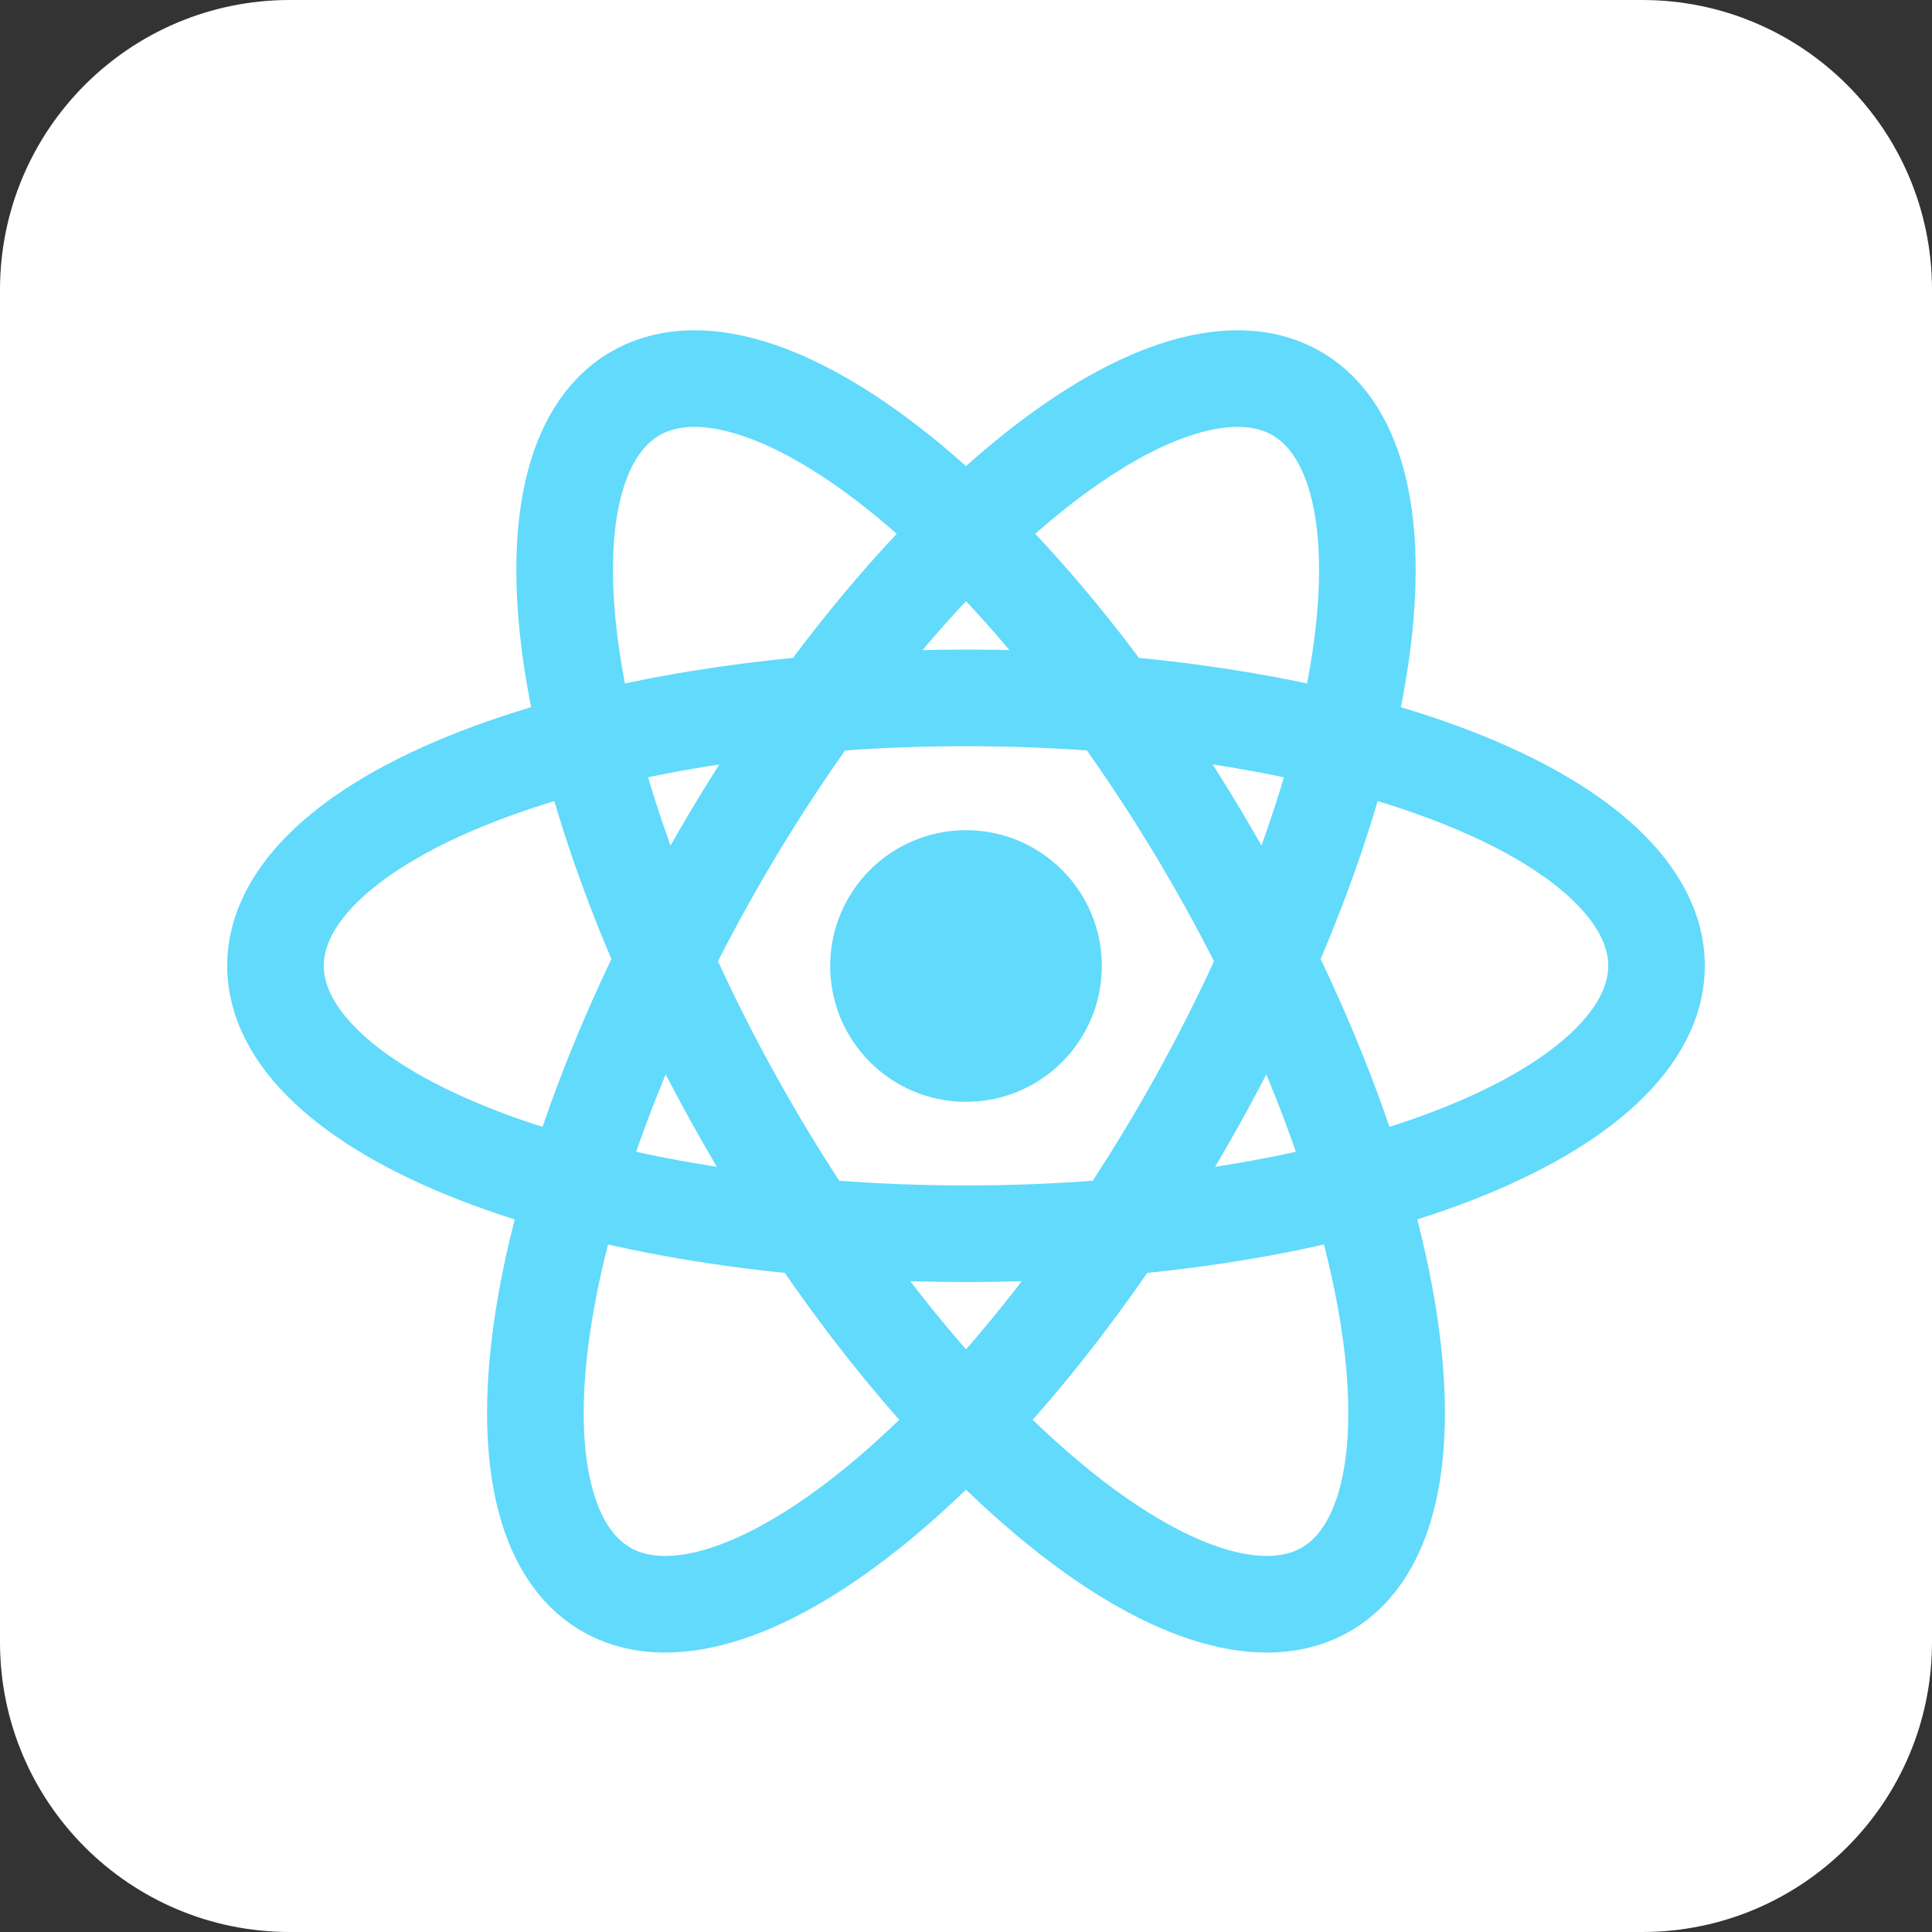 <svg width="40" height="40" viewBox="0 0 40 40" fill="none" xmlns="http://www.w3.org/2000/svg">
<rect x="0" y="0" width="40" height="40" fill="#333333" stroke="none"/>
<path d="M34 0H6C2.686 0 0 2.686 0 6V34C0 37.314 2.686 40 6 40H34C37.314 40 40 37.314 40 34V6C40 2.686 37.314 0 34 0Z" fill="white"/>
<path d="M20 22.812C21.553 22.812 22.812 21.553 22.812 20C22.812 18.447 21.553 17.188 20 17.188C18.447 17.188 17.188 18.447 17.188 20C17.188 21.553 18.447 22.812 20 22.812Z" fill="#61DAFB"/>
<path d="M24.802 22.768C26.642 19.456 27.868 16.044 28.212 13.281C28.555 10.519 27.988 8.633 26.634 8.038C25.281 7.443 23.252 8.188 20.994 10.11C18.736 12.03 16.434 14.97 14.594 18.282C12.754 21.594 11.527 25.006 11.183 27.769C10.839 30.532 11.406 32.419 12.759 33.014C14.112 33.61 16.14 32.866 18.398 30.946C20.656 29.026 22.958 26.087 24.798 22.775L24.802 22.768ZM15.202 22.775C17.042 26.087 19.344 29.026 21.602 30.946C23.86 32.866 25.888 33.61 27.241 33.014C28.594 32.419 29.161 30.532 28.817 27.769C28.473 25.006 27.246 21.594 25.406 18.282C23.566 14.97 21.264 12.03 19.006 10.11C16.748 8.188 14.719 7.443 13.366 8.038C12.012 8.633 11.445 10.519 11.788 13.281C12.132 16.044 13.358 19.456 15.198 22.768L15.202 22.775ZM20.004 25.543C23.795 25.543 27.431 24.958 30.111 23.918C32.792 22.877 34.297 21.466 34.297 19.995C34.296 18.524 32.79 17.114 30.109 16.074C27.428 15.034 23.791 14.449 20 14.449C16.209 14.449 12.572 15.034 9.891 16.074C7.21 17.114 5.704 18.524 5.703 19.995C5.703 21.466 7.208 22.877 9.889 23.918C12.569 24.958 16.205 25.543 19.996 25.543H20.004Z" stroke="#61DAFB" stroke-width="2"/>
</svg>
